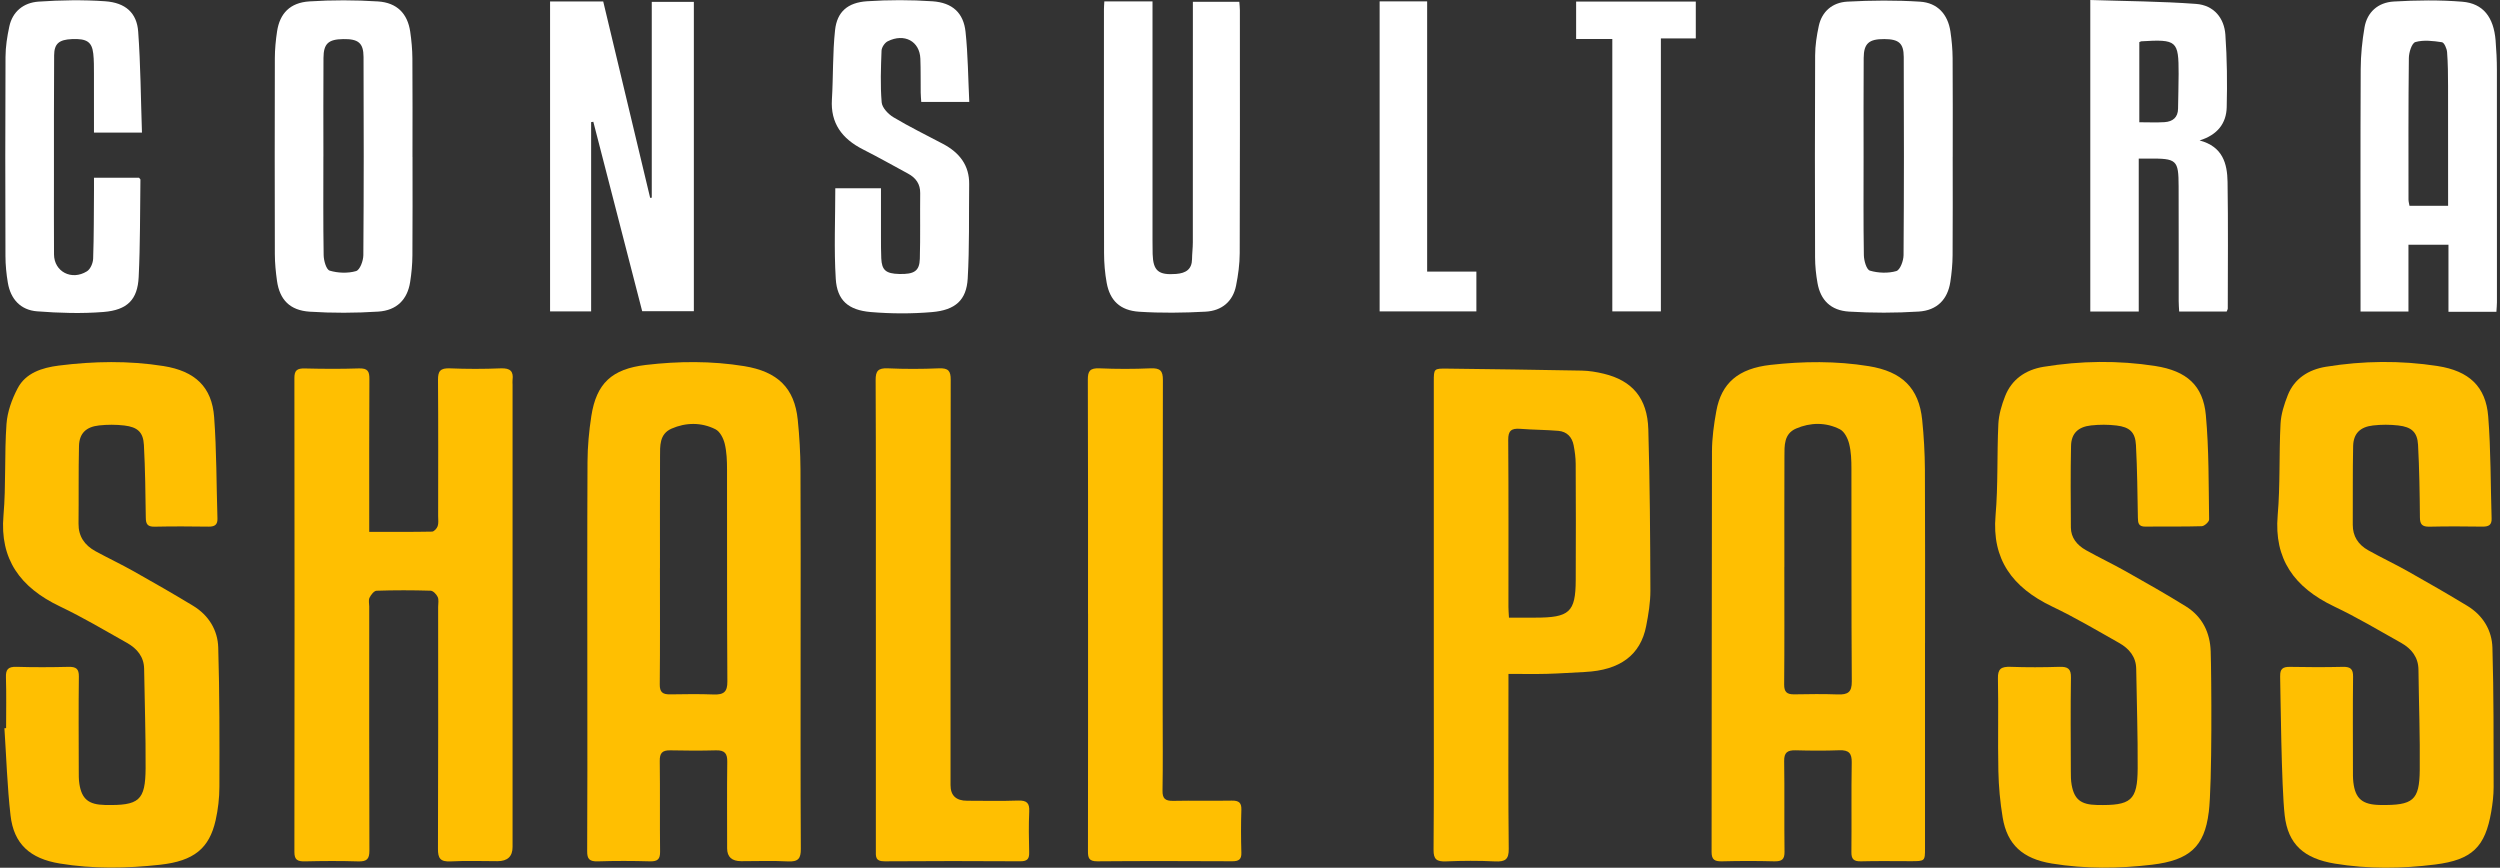 <svg width="412" height="143" viewBox="0 0 412 143" fill="none" xmlns="http://www.w3.org/2000/svg">
<rect x="0" y="0" width="412" height="143" fill="#333333" stroke="none"/>
<g clip-path="url(#clip0_882_1926)">
<path d="M131.941 105.927C131.941 117.256 131.913 128.585 131.976 139.913C131.983 141.46 131.574 142.051 129.84 141.959C127.285 141.824 124.715 141.926 122.153 141.923C120.61 141.923 119.836 141.221 119.832 139.818C119.832 135.057 119.793 130.296 119.853 125.534C119.87 124.234 119.486 123.617 118 123.656C115.497 123.722 112.99 123.715 110.484 123.656C109.106 123.623 108.711 124.145 108.729 125.409C108.795 130.387 108.722 135.369 108.781 140.35C108.795 141.562 108.418 141.985 107.096 141.949C104.244 141.867 101.384 141.857 98.535 141.952C97.122 141.998 96.755 141.549 96.766 140.265C96.818 131.455 96.794 122.645 96.794 113.831C96.794 101.245 96.759 88.659 96.822 76.069C96.836 73.567 97.067 71.042 97.451 68.566C98.29 63.194 100.807 60.8 106.453 60.14C111.837 59.513 117.252 59.464 122.628 60.337C128.169 61.237 130.931 63.939 131.469 69.177C131.749 71.892 131.903 74.628 131.92 77.356C131.973 86.879 131.941 96.402 131.941 105.924V105.927ZM108.764 93.614H108.757C108.757 100.014 108.792 106.41 108.729 112.81C108.718 114.055 109.194 114.452 110.428 114.432C112.815 114.396 115.203 114.357 117.587 114.449C119.29 114.514 119.884 114.012 119.87 112.311C119.79 100.664 119.839 89.013 119.814 77.366C119.814 75.951 119.765 74.503 119.437 73.134C119.223 72.254 118.668 71.124 117.902 70.74C115.591 69.577 113.025 69.607 110.672 70.638C108.652 71.525 108.781 73.495 108.774 75.242C108.746 81.366 108.764 87.493 108.764 93.617V93.614Z" fill="#FFBF01"/>
<path d="M317.242 105.957C317.242 117.229 317.242 128.506 317.242 139.778C317.242 141.919 317.235 141.919 314.932 141.923C312.194 141.923 309.454 141.873 306.716 141.946C305.486 141.978 305.101 141.581 305.112 140.438C305.161 135.513 305.08 130.587 305.164 125.662C305.189 124.184 304.738 123.58 303.109 123.642C300.724 123.734 298.33 123.715 295.945 123.649C294.551 123.613 294.009 124.027 294.03 125.429C294.11 130.407 294.023 135.388 294.089 140.369C294.107 141.611 293.67 141.978 292.38 141.946C289.527 141.87 286.671 141.873 283.815 141.946C282.57 141.975 282.07 141.689 282.07 140.406C282.109 118.405 282.077 96.404 282.133 74.401C282.14 72.174 282.451 69.925 282.853 67.722C283.692 63.128 286.472 60.728 291.785 60.133C297.173 59.529 302.584 59.47 307.964 60.34C313.474 61.233 316.243 63.949 316.777 69.206C317.054 71.921 317.207 74.66 317.225 77.386C317.277 86.908 317.246 96.431 317.246 105.953L317.242 105.957ZM294.065 93.436H294.058C294.058 99.888 294.089 106.341 294.03 112.793C294.019 114.018 294.453 114.451 295.711 114.428C298.095 114.386 300.487 114.353 302.871 114.442C304.552 114.504 305.185 114.048 305.175 112.32C305.091 100.617 305.14 88.915 305.115 77.212C305.115 75.852 305.07 74.457 304.741 73.143C304.521 72.26 303.979 71.137 303.217 70.746C300.91 69.564 298.344 69.607 295.987 70.628C293.963 71.504 294.082 73.475 294.075 75.222C294.047 81.293 294.065 87.361 294.065 93.433V93.436Z" fill="#FFBF01"/>
<path d="M60.853 87.65C64.481 87.65 67.848 87.676 71.207 87.611C71.536 87.604 72.008 87.075 72.13 86.704C72.298 86.205 72.207 85.621 72.207 85.076C72.207 77.579 72.242 70.082 72.183 62.586C72.172 61.187 72.55 60.639 74.137 60.704C76.927 60.819 79.73 60.819 82.523 60.704C84.114 60.639 84.642 61.213 84.471 62.599C84.436 62.868 84.471 63.144 84.471 63.42C84.471 88.809 84.471 114.198 84.471 139.588C84.471 141.144 83.642 141.922 81.985 141.922C79.423 141.922 76.853 141.82 74.298 141.958C72.543 142.054 72.169 141.426 72.176 139.899C72.232 126.604 72.207 113.305 72.207 100.01C72.207 99.461 72.344 98.854 72.134 98.388C71.938 97.948 71.379 97.356 70.963 97.347C67.995 97.258 65.02 97.251 62.055 97.353C61.643 97.366 61.122 98.039 60.895 98.509C60.699 98.919 60.849 99.478 60.849 99.97C60.849 113.377 60.828 126.781 60.877 140.188C60.88 141.545 60.478 142.008 59.01 141.958C56.102 141.863 53.186 141.886 50.274 141.952C49.047 141.978 48.516 141.722 48.516 140.425C48.551 114.379 48.551 88.333 48.516 62.287C48.516 61.036 48.953 60.691 50.232 60.721C53.2 60.793 56.175 60.816 59.143 60.714C60.611 60.665 60.884 61.21 60.877 62.441C60.828 70.102 60.849 77.763 60.849 85.424C60.849 86.074 60.849 86.724 60.849 87.656L60.853 87.65Z" fill="#FFBF01"/>
<path d="M1.006 119.994C1.006 117.203 1.066 114.412 0.979 111.624C0.94 110.37 1.29 109.851 2.723 109.894C5.576 109.979 8.432 109.966 11.284 109.897C12.567 109.868 13.011 110.245 12.997 111.486C12.934 116.629 12.969 121.774 12.98 126.916C12.98 127.681 12.966 128.456 13.085 129.208C13.48 131.697 14.609 132.6 17.283 132.659C22.929 132.781 23.96 131.944 23.995 126.604C24.027 121.14 23.835 115.676 23.751 110.209C23.719 108.249 22.604 106.896 20.933 105.95C17.29 103.898 13.69 101.757 9.907 99.954C3.286 96.805 -0.046 92.123 0.573 84.948C1.003 79.947 0.713 74.89 1.069 69.879C1.213 67.876 1.954 65.801 2.912 63.985C4.23 61.476 6.887 60.599 9.708 60.245C15.448 59.523 21.202 59.417 26.915 60.32C32.176 61.151 34.927 63.794 35.291 68.746C35.7 74.302 35.661 79.888 35.836 85.457C35.867 86.442 35.423 86.806 34.378 86.79C31.407 86.747 28.435 86.734 25.467 86.797C24.24 86.823 24.041 86.284 24.027 85.299C23.971 81.31 23.929 77.32 23.716 73.337C23.604 71.229 22.681 70.382 20.492 70.122C19.119 69.961 17.689 69.961 16.315 70.112C14.165 70.349 13.067 71.442 13.018 73.501C12.921 77.763 12.99 82.029 12.941 86.291C12.917 88.373 13.92 89.854 15.77 90.859C17.832 91.981 19.968 92.99 22.013 94.139C25.303 95.987 28.578 97.869 31.802 99.82C34.434 101.412 35.881 103.885 35.965 106.702C36.196 114.35 36.175 122.004 36.158 129.655C36.154 131.5 35.941 133.375 35.535 135.181C34.49 139.811 31.97 141.896 26.373 142.51C20.874 143.115 15.343 143.213 9.848 142.307C4.939 141.496 2.276 139.089 1.737 134.387C1.192 129.615 1.045 124.805 0.727 120.011C0.821 120.004 0.916 120.001 1.01 119.994H1.006Z" fill="#FFBF01"/>
<path d="M375.774 111.434C375.746 110.298 376.138 109.877 377.365 109.9C380.277 109.959 383.189 109.966 386.101 109.897C387.409 109.864 387.8 110.304 387.786 111.513C387.727 116.599 387.762 121.689 387.765 126.778C387.765 127.488 387.748 128.207 387.832 128.909C388.146 131.638 389.328 132.62 392.278 132.663C397.676 132.738 398.721 131.927 398.774 126.91C398.833 121.39 398.63 115.87 398.561 110.35C398.536 108.334 397.438 106.916 395.701 105.94C392.058 103.891 388.454 101.75 384.671 99.948C378.043 96.792 374.747 92.087 375.362 84.925C375.792 79.924 375.575 74.874 375.83 69.853C375.911 68.254 376.432 66.622 377.033 65.108C378.103 62.422 380.392 60.918 383.315 60.442C389.433 59.447 395.6 59.375 401.724 60.324C406.909 61.128 409.663 63.712 410.055 68.605C410.502 74.21 410.44 79.855 410.618 85.48C410.649 86.491 410.153 86.8 409.132 86.787C406.22 86.747 403.308 86.728 400.396 86.797C399.151 86.826 398.812 86.393 398.802 85.273C398.767 81.283 398.707 77.294 398.494 73.311C398.382 71.229 397.435 70.365 395.246 70.116C393.873 69.958 392.443 69.958 391.069 70.116C388.929 70.362 387.842 71.462 387.797 73.527C387.706 77.845 387.765 82.163 387.737 86.481C387.727 88.36 388.625 89.758 390.286 90.688C392.436 91.889 394.673 92.944 396.82 94.152C400.109 96.004 403.381 97.885 406.605 99.839C409.237 101.435 410.667 103.914 410.751 106.732C410.978 114.379 410.936 122.033 410.95 129.684C410.95 131.044 410.789 132.413 410.558 133.756C409.562 139.565 407.44 141.703 401.298 142.474C395.809 143.164 390.268 143.229 384.776 142.323C379.672 141.483 377.061 139.128 376.516 134.36C375.97 129.589 375.834 114.277 375.767 111.434H375.774Z" fill="#FFBF01"/>
<path d="M363.996 133.875C363.301 139.539 360.822 141.762 354.676 142.501C349.181 143.157 343.647 143.207 338.151 142.31C333.359 141.529 330.782 139.207 330.041 134.728C329.621 132.2 329.384 129.625 329.331 127.068C329.223 121.981 329.366 116.888 329.258 111.802C329.223 110.222 329.8 109.838 331.352 109.894C334.026 109.989 336.711 109.979 339.389 109.894C340.805 109.848 341.315 110.239 341.294 111.641C341.214 116.783 341.259 121.929 341.273 127.071C341.273 127.836 341.273 128.611 341.41 129.36C341.847 131.76 342.941 132.604 345.563 132.66C351.219 132.784 352.257 131.944 352.289 126.618C352.32 121.154 352.128 115.686 352.047 110.222C352.02 108.265 350.908 106.903 349.237 105.96C345.598 103.905 341.993 101.767 338.211 99.964C331.6 96.809 328.244 92.139 328.866 84.961C329.3 79.96 329.087 74.91 329.328 69.889C329.401 68.339 329.87 66.757 330.443 65.289C331.513 62.55 333.782 60.938 336.784 60.449C342.902 59.454 349.069 59.362 355.194 60.317C360.375 61.125 363.077 63.539 363.524 68.408C364.045 74.115 363.972 79.871 364.063 85.608C364.07 85.989 363.29 86.705 362.857 86.718C359.773 86.816 356.683 86.741 353.596 86.787C352.387 86.807 352.341 86.16 352.324 85.309C352.25 81.32 352.219 77.33 352.006 73.347C351.89 71.229 350.974 70.379 348.793 70.122C347.419 69.958 345.989 69.958 344.615 70.109C342.458 70.346 341.35 71.436 341.308 73.488C341.217 77.97 341.249 82.453 341.28 86.935C341.291 88.616 342.29 89.837 343.762 90.665C345.909 91.87 348.15 92.927 350.293 94.136C353.631 96.017 356.97 97.905 360.217 99.921C363 101.649 364.224 104.315 364.322 107.346C364.451 111.385 364.587 129.107 364.003 133.875H363.996Z" fill="#FFBF01"/>
<path d="M248.594 111.056C248.594 112.061 248.594 112.764 248.594 113.47C248.594 122.277 248.542 131.087 248.64 139.894C248.657 141.611 248.098 142.048 246.364 141.959C243.693 141.824 241.005 141.844 238.33 141.956C236.754 142.021 236.236 141.614 236.25 140.058C236.327 130.594 236.289 121.131 236.289 111.664C236.289 95.416 236.289 79.169 236.289 62.921C236.289 60.744 236.289 60.718 238.523 60.748C245.913 60.84 253.303 60.931 260.693 61.076C261.9 61.099 263.127 61.306 264.298 61.588C269.003 62.721 271.492 65.621 271.643 70.753C271.901 79.606 271.954 88.465 271.985 97.321C271.992 99.271 271.664 101.245 271.289 103.172C270.36 107.96 266.962 110.459 261.2 110.741C259.11 110.843 257.019 110.994 254.929 111.05C252.905 111.102 250.881 111.06 248.594 111.06V111.056ZM248.682 101.787C250.248 101.787 251.632 101.787 253.017 101.787C258.645 101.787 259.652 100.887 259.68 95.63C259.715 89.233 259.704 82.837 259.673 76.44C259.669 75.409 259.529 74.368 259.33 73.353C259.075 72.056 258.253 71.124 256.799 71.002C254.723 70.825 252.625 70.838 250.548 70.671C249.038 70.549 248.545 71.016 248.556 72.493C248.626 81.678 248.587 90.862 248.591 100.046C248.591 100.532 248.636 101.015 248.678 101.79L248.682 101.787Z" fill="#FFBF01"/>
<path d="M144.34 101.395C144.34 88.478 144.364 75.563 144.305 62.645C144.298 61.154 144.689 60.626 146.343 60.701C149.133 60.829 151.94 60.819 154.729 60.701C156.31 60.635 156.68 61.154 156.677 62.569C156.635 84.846 156.649 107.122 156.649 129.398C156.649 131.106 157.561 131.961 159.386 131.963C162.183 131.963 164.983 132.035 167.776 131.933C169.272 131.881 169.678 132.393 169.618 133.726C169.517 135.966 169.552 138.215 169.608 140.458C169.632 141.466 169.374 141.945 168.161 141.939C160.704 141.899 153.244 141.886 145.787 141.945C144.207 141.958 144.336 141.111 144.34 140.143C144.347 127.225 144.347 114.31 144.343 101.392L144.34 101.395Z" fill="#FFBF01"/>
<path d="M179.305 101.165C179.305 88.303 179.326 75.441 179.274 62.576C179.267 61.17 179.609 60.632 181.207 60.701C183.996 60.822 186.804 60.822 189.593 60.701C191.226 60.629 191.652 61.121 191.645 62.635C191.593 80.863 191.61 99.087 191.61 117.314C191.61 121.639 191.659 125.964 191.583 130.285C191.558 131.585 192.002 132.012 193.372 131.983C196.575 131.914 199.784 132.002 202.986 131.943C204.217 131.92 204.615 132.324 204.577 133.463C204.5 135.815 204.507 138.172 204.577 140.523C204.608 141.607 204.189 141.942 203.056 141.935C195.655 141.899 188.254 141.883 180.857 141.945C179.399 141.958 179.291 141.318 179.295 140.241C179.319 127.215 179.308 114.188 179.312 101.159L179.305 101.165Z" fill="#FFBF01"/>
<path d="M90.651 51.323V0.246H99.412C101.992 11.036 104.569 21.82 107.145 32.606C107.232 32.597 107.323 32.59 107.411 32.58V0.308H114.347V51.284H105.831C103.17 40.967 100.475 30.518 97.78 20.07C97.661 20.089 97.542 20.106 97.419 20.125V51.32H90.644L90.651 51.323Z" fill="white"/>
<path d="M362.495 23.146C366.326 24.158 367.053 26.979 367.102 29.983C367.211 36.931 367.144 43.88 367.137 50.828C367.137 50.979 367.036 51.13 366.955 51.346H359.128C359.1 50.759 359.048 50.178 359.048 49.6C359.041 43.308 359.058 37.013 359.037 30.722C359.023 26.332 358.751 26.102 354.07 26.135C353.612 26.135 353.157 26.135 352.465 26.135V51.337H344.48V0C350.333 0.194 356.139 0.217 361.911 0.644C364.879 0.864 366.553 3.014 366.742 5.71C367.022 9.684 367.06 13.683 366.962 17.663C366.9 20.29 365.477 22.224 362.491 23.146H362.495ZM352.559 6.938V20.148C354.038 20.148 355.37 20.214 356.695 20.132C358.104 20.047 358.925 19.318 358.943 17.916C358.967 16.005 359.034 14.094 359.037 12.179C359.044 6.702 358.758 6.456 352.892 6.807C352.839 6.807 352.787 6.846 352.559 6.942V6.938Z" fill="white"/>
<path d="M411.407 51.38H403.507V40.327H396.913V51.341H389.016V49.577C389.016 36.837 388.985 24.093 389.044 11.352C389.055 9.07 389.285 6.765 389.673 4.512C390.1 2.03 391.862 0.405 394.501 0.25C398.252 0.034 402.052 -0.022 405.789 0.283C409.236 0.565 410.96 2.841 411.274 6.66C411.407 8.295 411.488 9.937 411.488 11.576C411.505 24.316 411.498 37.06 411.495 49.801C411.495 50.283 411.442 50.766 411.407 51.38ZM403.447 33.918V31.901C403.447 25.991 403.458 20.08 403.44 14.166C403.437 12.308 403.423 10.443 403.279 8.591C403.234 8.006 402.811 7.018 402.433 6.959C400.993 6.742 399.409 6.548 398.063 6.929C397.459 7.1 396.99 8.637 396.98 9.559C396.889 17.332 396.917 25.104 396.92 32.877C396.92 33.231 397.029 33.589 397.085 33.918H403.451H403.447Z" fill="white"/>
<path d="M67.983 25.859C67.983 31.27 68.007 36.685 67.965 42.096C67.955 43.568 67.818 45.045 67.588 46.5C67.137 49.353 65.403 51.156 62.333 51.353C58.582 51.593 54.789 51.609 51.042 51.366C47.752 51.153 46.088 49.373 45.651 46.296C45.445 44.838 45.298 43.361 45.294 41.889C45.266 31.119 45.266 20.349 45.294 9.575C45.298 8.107 45.441 6.626 45.661 5.172C46.109 2.207 47.801 0.433 50.996 0.23C54.747 -0.01 58.54 -0.003 62.288 0.236C65.441 0.44 67.168 2.259 67.602 5.214C67.815 6.672 67.951 8.15 67.962 9.618C68.004 15.029 67.979 20.444 67.976 25.855L67.983 25.859ZM53.3 25.796H53.293C53.293 31.214 53.248 36.632 53.338 42.05C53.352 42.947 53.758 44.428 54.338 44.602C55.684 45.006 57.341 45.065 58.68 44.674C59.323 44.487 59.872 42.973 59.879 42.057C59.96 31.165 59.956 20.273 59.911 9.385C59.9 7.06 59.03 6.4 56.548 6.442C54.118 6.485 53.328 7.175 53.31 9.542C53.269 14.96 53.297 20.378 53.297 25.796H53.3Z" fill="white"/>
<path d="M321.805 25.823C321.805 31.235 321.83 36.649 321.788 42.061C321.777 43.532 321.637 45.009 321.414 46.464C320.973 49.331 319.243 51.156 316.194 51.347C312.387 51.587 308.535 51.587 304.728 51.353C301.704 51.17 300.022 49.452 299.526 46.654C299.278 45.259 299.127 43.831 299.124 42.419C299.092 31.32 299.082 20.221 299.134 9.122C299.141 7.5 299.393 5.855 299.739 4.259C300.25 1.905 301.973 0.404 304.438 0.27C308.423 0.053 312.443 0.023 316.425 0.276C319.313 0.46 321.008 2.371 321.428 5.179C321.644 6.637 321.781 8.114 321.791 9.582C321.833 14.993 321.809 20.408 321.809 25.82L321.805 25.823ZM307.119 25.961C307.119 31.323 307.074 36.689 307.164 42.051C307.178 42.944 307.587 44.428 308.164 44.602C309.514 45.003 311.167 45.062 312.506 44.675C313.149 44.487 313.698 42.974 313.705 42.057C313.786 31.166 313.779 20.277 313.737 9.385C313.726 7.106 312.908 6.456 310.545 6.44C308.014 6.423 307.154 7.142 307.136 9.543C307.094 15.017 307.122 20.487 307.119 25.961Z" fill="white"/>
<path d="M181.994 0.23H189.934C189.934 0.89 189.934 1.52 189.934 2.151C189.934 14.678 189.934 27.202 189.934 39.729C189.934 40.442 189.934 41.151 189.955 41.864C190.035 44.638 190.919 45.367 193.814 45.147C195.45 45.022 196.425 44.366 196.446 42.717C196.457 41.788 196.579 40.862 196.579 39.936C196.59 27.409 196.586 14.885 196.586 2.358V0.292H204.239C204.27 0.749 204.333 1.218 204.333 1.691C204.333 15.039 204.358 28.384 204.305 41.732C204.298 43.522 204.053 45.328 203.7 47.088C203.19 49.642 201.393 51.215 198.677 51.363C195.038 51.56 191.363 51.609 187.728 51.373C184.581 51.166 182.91 49.514 182.382 46.612C182.089 45.006 181.952 43.354 181.949 41.722C181.914 28.322 181.928 14.921 181.931 1.517C181.931 1.143 181.966 0.765 181.994 0.23Z" fill="white"/>
<path d="M137.65 31.023H145.184C145.184 33.785 145.18 36.451 145.184 39.117C145.184 40.267 145.184 41.416 145.233 42.565C145.317 44.529 145.991 45.097 148.194 45.153C150.665 45.215 151.532 44.663 151.588 42.647C151.686 39.039 151.609 35.43 151.648 31.821C151.665 30.343 150.959 29.322 149.645 28.613C147.177 27.276 144.733 25.897 142.226 24.627C138.717 22.85 136.864 20.263 137.098 16.408C137.329 12.592 137.206 8.75 137.619 4.957C137.944 1.953 139.692 0.416 142.894 0.206C146.474 -0.03 150.096 -0.034 153.675 0.213C156.972 0.439 158.79 2.137 159.122 5.243C159.524 9.033 159.545 12.858 159.737 16.798H151.823C151.791 16.302 151.739 15.777 151.732 15.252C151.707 13.393 151.749 11.531 151.676 9.673C151.564 6.796 149.047 5.43 146.296 6.803C145.792 7.056 145.299 7.808 145.278 8.346C145.17 11.187 145.062 14.04 145.299 16.867C145.373 17.744 146.362 18.798 147.236 19.323C149.879 20.906 152.672 22.266 155.406 23.714C158.154 25.168 159.755 27.28 159.72 30.34C159.657 35.532 159.779 40.733 159.479 45.911C159.272 49.448 157.458 51.106 153.588 51.434C150.249 51.717 146.841 51.71 143.502 51.425C139.779 51.106 137.954 49.484 137.734 45.961C137.43 41.068 137.657 36.146 137.657 31.03L137.65 31.023Z" fill="white"/>
<path d="M23.391 21.853H15.487C15.487 18.55 15.494 15.338 15.483 12.127C15.48 11.033 15.494 9.933 15.372 8.85C15.155 6.893 14.295 6.338 11.855 6.443C9.736 6.535 8.936 7.182 8.922 9.112C8.876 15.676 8.894 22.241 8.89 28.805C8.89 33.182 8.873 37.556 8.901 41.933C8.918 44.76 11.792 46.283 14.323 44.714C14.914 44.349 15.326 43.348 15.351 42.622C15.48 38.852 15.459 35.076 15.49 31.303C15.494 30.663 15.49 30.023 15.49 29.294H22.912C23.024 29.442 23.146 29.527 23.143 29.609C23.07 34.961 23.115 40.32 22.853 45.666C22.674 49.367 21 51.097 17.057 51.413C13.435 51.705 9.743 51.587 6.111 51.307C3.381 51.097 1.745 49.278 1.294 46.602C1.049 45.151 0.902 43.666 0.899 42.199C0.867 31.257 0.853 20.32 0.909 9.378C0.916 7.7 1.182 6.003 1.538 4.354C2.059 1.938 3.842 0.437 6.366 0.266C10.002 0.02 13.683 -0.046 17.312 0.207C20.682 0.44 22.549 2.125 22.772 5.198C23.171 10.689 23.202 16.202 23.395 21.853H23.391Z" fill="white"/>
<path d="M259.742 0.259H279.466V6.331H273.712V51.317H265.71V6.426H259.746V0.259H259.742Z" fill="white"/>
<path d="M227.363 0.227H235.194V44.76H243.308V51.318H227.363V0.227Z" fill="white"/>
</g>
<defs>
<clipPath id="clip0_882_1926">
<rect width="411" height="143" fill="white" transform="translate(0.5)"/>
</clipPath>
</defs>
</svg>
